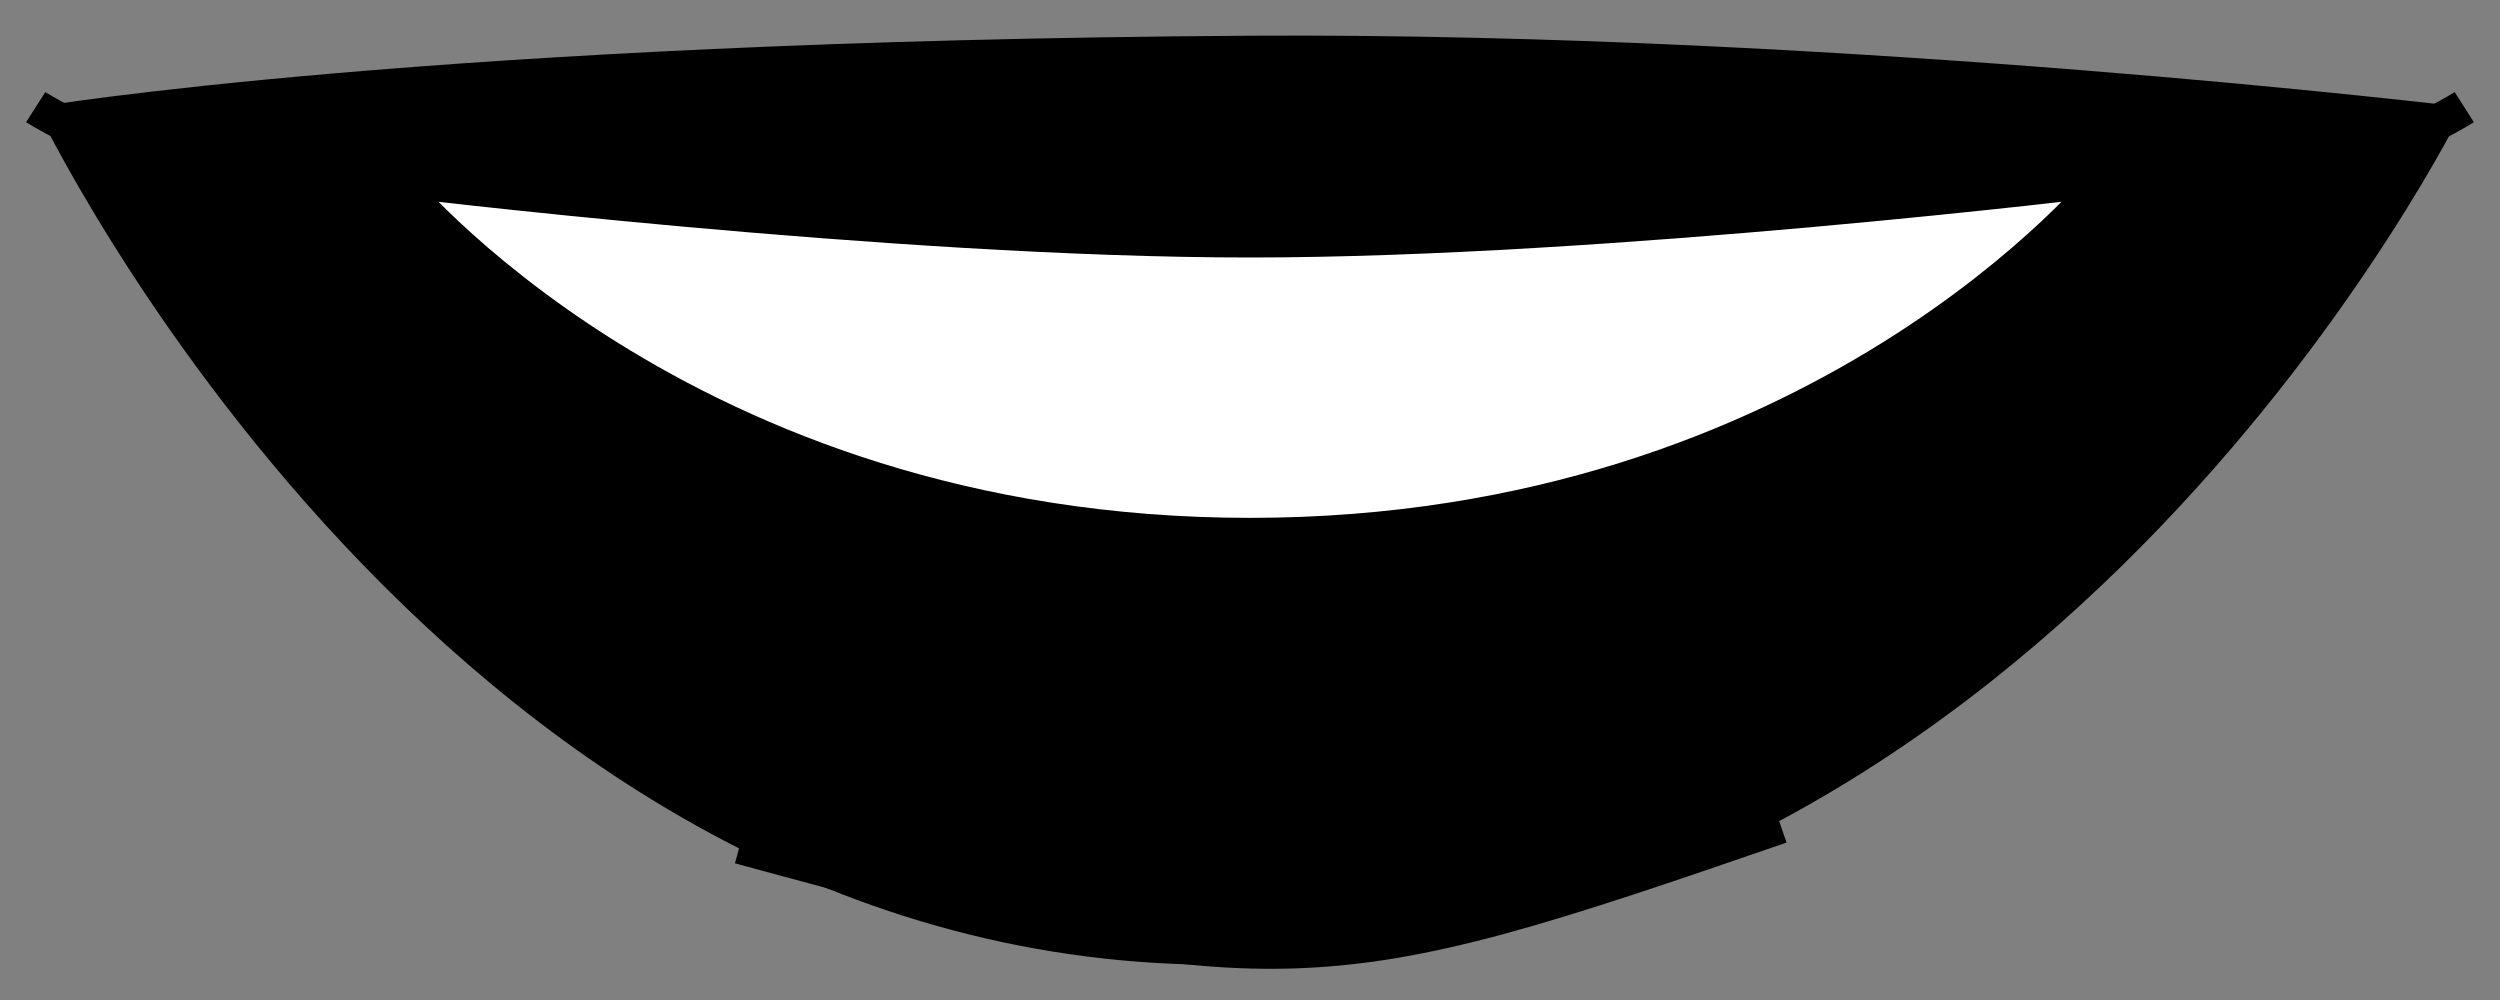 <svg xmlns="http://www.w3.org/2000/svg" viewBox="0 0 70 28" width="70" height="28">
	<rect x="0" y="0" width="70" height="28" fill="#808080" stroke="none"/>
	<g id="mouth-02">
		<path id="lips-color" d="M1 3C1 3 12 1.14 35 1C51.67 0.9 69 3 69 3C69 3 57.67 26.31 35 27C12.68 27.68 1 3 1 3Z" fill="$[lipColor]" />
		<path id="teeth" d="M11 5C11 5 25 6.71 35 6.71C45 6.71 59 5 59 5C59 5 51 15 35 15C19 15 11 5 11 5Z" fill='#fff' />
		<path id="lips-line" d="M11 5C11 5 25 6.71 35 6.71C45 6.71 59 5 59 5C59 5 51 15 35 15C19 15 11 5 11 5ZM1 3C1 3 6 6.19 11 5M69 3C69 3 64 6.19 59 5M20.71 23.69C35.86 27.83 37 27.55 49.86 23.12" fill='none' stroke="#000" stroke-width="1" />
	</g>
</svg>